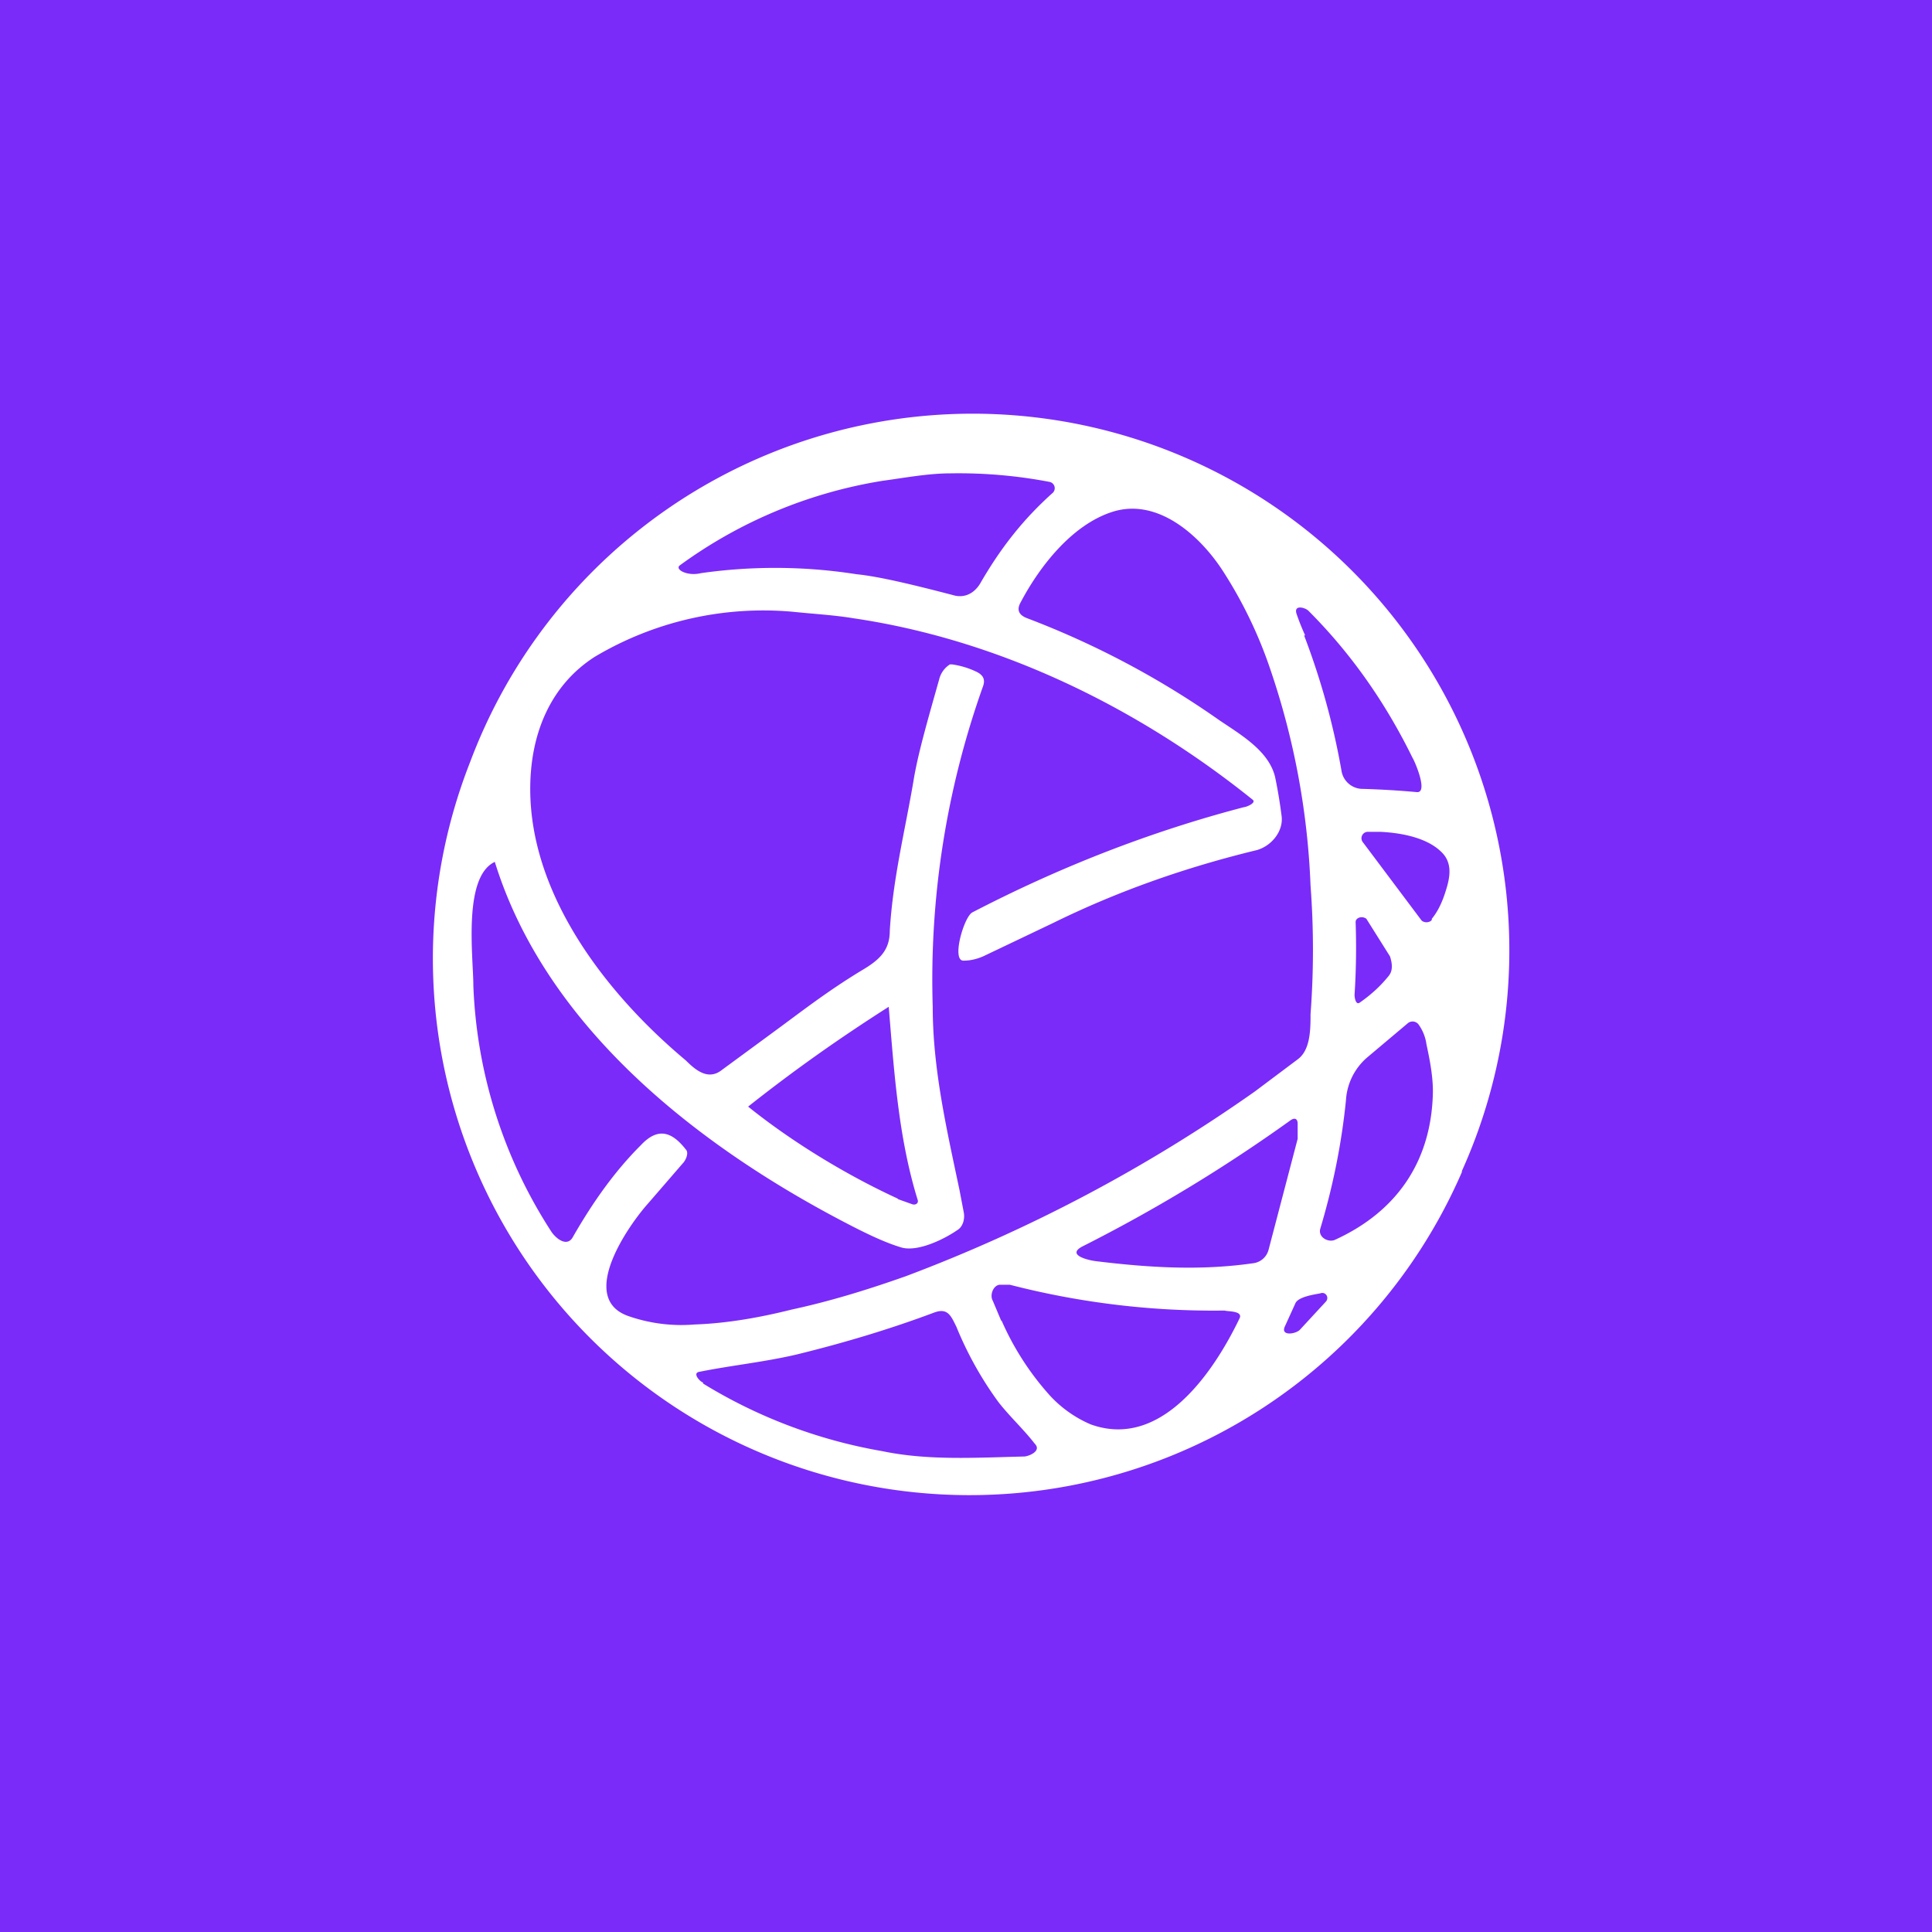 <!-- by TradingView --><svg width="18" height="18" viewBox="0 0 18 18" xmlns="http://www.w3.org/2000/svg"><path fill="#7A2BF9" d="M0 0h18v18H0z"/><path fill-rule="evenodd" d="M13.62 10.91A5 5 0 1 0 4.38 7.1a5 5 0 0 0 9.24 3.82Zm-5.4-6.43a4.38 4.38 0 0 0-1.89.79c-.04.04.08.1.2.07a4.9 4.9 0 0 1 1.45.01c.2.02.5.09.92.2.1.02.18-.03.23-.11.19-.33.4-.6.68-.85a.06.06 0 0 0-.03-.1 4.51 4.51 0 0 0-.92-.08c-.21 0-.42.04-.64.07Zm.76 4.47c.05 0 .11-.01.18-.04l.65-.31c.61-.3 1.24-.52 1.9-.68.14-.04.25-.18.23-.32a4.6 4.6 0 0 0-.06-.36c-.05-.21-.25-.35-.43-.47l-.09-.06a8.13 8.13 0 0 0-1.79-.95c-.08-.03-.1-.08-.06-.15.18-.34.48-.72.85-.84.43-.14.83.23 1.04.56.18.28.33.59.44.92a7.08 7.08 0 0 1 .37 2c.03.4.03.8 0 1.2v.02c0 .15-.01.32-.12.4l-.4.3a14.5 14.5 0 0 1-3.25 1.72c-.34.12-.69.23-1.06.31-.32.08-.62.13-.91.14a1.5 1.5 0 0 1-.62-.08c-.47-.17.01-.85.19-1.05l.32-.37c.03-.03.06-.1.03-.13-.14-.18-.27-.2-.42-.04-.24.24-.44.52-.63.85-.05.1-.15.03-.2-.04a4.52 4.52 0 0 1-.73-2.3c0-.26-.1-1.01.2-1.15.49 1.58 1.96 2.7 3.38 3.42.14.07.27.13.4.17.15.05.4-.07.53-.16.05-.03.07-.1.06-.16l-.04-.21c-.12-.57-.25-1.13-.25-1.71a8.14 8.14 0 0 1 .47-2.99c.02-.06 0-.1-.06-.13a.77.77 0 0 0-.23-.07h-.02a.23.23 0 0 0-.1.14c-.11.39-.2.7-.24.95-.08.47-.19.9-.22 1.39 0 .18-.09.27-.26.37-.33.2-.57.39-.83.58l-.49.36c-.12.08-.23-.01-.32-.1-.73-.61-1.45-1.53-1.45-2.53 0-.5.18-.96.6-1.23a3.07 3.07 0 0 1 1.85-.42c.19.02.38.03.56.06 1.36.2 2.65.83 3.72 1.69.04.03-.06.07-.08.07-.88.23-1.72.56-2.53.98-.08.04-.2.46-.08.45Zm-.62 2.22.14.05c.03.01.06-.01.05-.04-.18-.58-.22-1.2-.27-1.8-.47.3-.88.59-1.31.93.41.33.92.64 1.4.86Zm3.8-5.25a2.13 2.13 0 0 1-.08-.2c-.03-.09.08-.06.11-.03.4.4.72.86.97 1.37.02.03.15.33.04.32a8.04 8.04 0 0 0-.5-.03.2.2 0 0 1-.2-.16 6.84 6.84 0 0 0-.35-1.27Zm1.18 2.64c.05-.06.09-.14.12-.23.04-.12.08-.26-.01-.37-.13-.15-.38-.2-.59-.21h-.11a.06.06 0 0 0-.05.1l.54.72c.02.03.08.03.1 0Zm-.4.53c-.08.1-.17.18-.27.25-.04.03-.05-.05-.05-.07a6.81 6.81 0 0 0 .01-.68c0-.04.06-.06.1-.03l.22.35c.02.06.03.13-.01.18Zm-.5 2.46c.59-.27.9-.75.91-1.38 0-.15-.03-.3-.06-.44a.41.41 0 0 0-.07-.18.07.07 0 0 0-.1-.02l-.38.32a.57.57 0 0 0-.2.4c-.04.4-.12.8-.24 1.2-.02.08.08.13.14.1Zm-2.35.06a14.6 14.6 0 0 0 1.93-1.17c.04-.03.07-.02.07.03v.14l-.27 1.03a.17.17 0 0 1-.15.13c-.49.07-.97.04-1.46-.02-.08-.01-.28-.06-.12-.14Zm2.02.78.24-.26c.04-.04 0-.1-.05-.08-.05.01-.2.03-.23.09l-.1.22c-.04.09.1.07.14.03Zm-2.78-.08-.08-.19c-.03-.05 0-.14.06-.15h.1a7.59 7.59 0 0 0 2 .24c.02.01.17 0 .14.07-.24.5-.73 1.23-1.39.99a1.11 1.11 0 0 1-.38-.27 2.6 2.6 0 0 1-.45-.7Zm-2.78.58a4.72 4.72 0 0 0 1.67.63c.43.09.88.06 1.32.05.04 0 .17-.05.1-.12-.1-.13-.24-.26-.34-.39a3.3 3.3 0 0 1-.39-.7c-.05-.1-.08-.18-.21-.13-.4.15-.83.28-1.28.39-.3.07-.6.1-.9.16-.08.01.01.1.03.1Z" fill="#fff"/></svg>